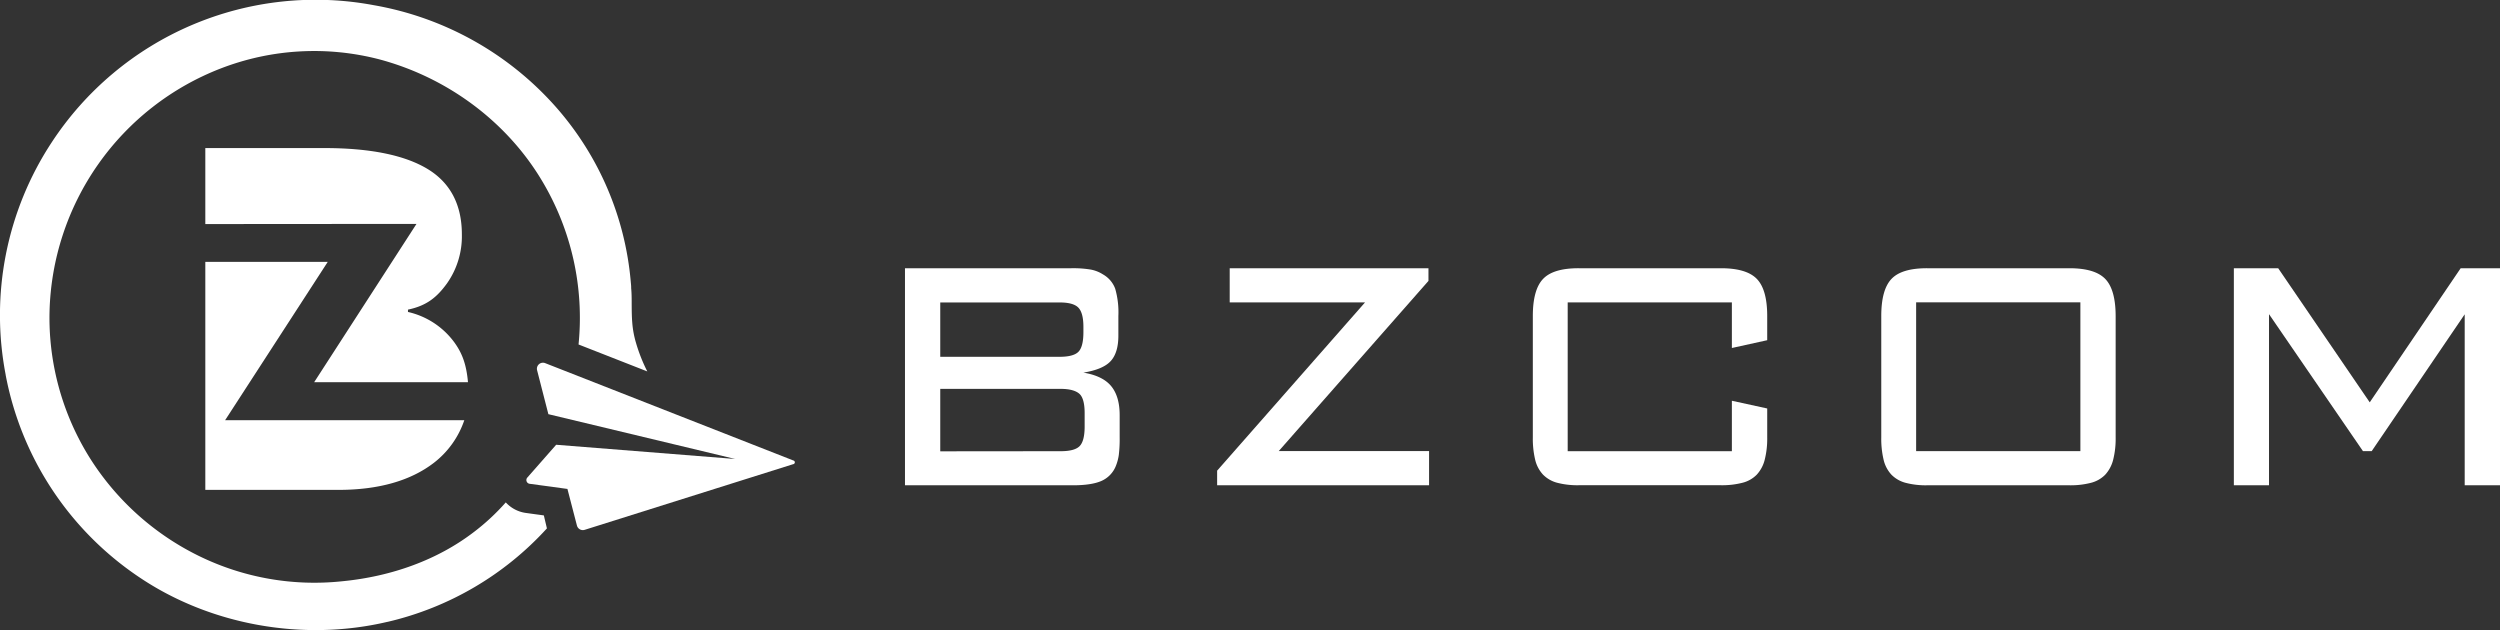 <svg xmlns="http://www.w3.org/2000/svg" viewBox="0 0 789.52 199"><rect x="0" y="0" width="789.52" height="199" fill="#333333" stroke="none"/><defs><style>.cls-1{fill:#fff;}</style></defs><title>BZcom-logo</title><g id="Layer_2"><g id="Layer_1-2"><path class="cls-1" d="M342.15,117.68q6.06,1,8.75,4.24t2.7,9.16v7.07a41.81,41.81,0,0,1-.27,5.5,14.65,14.65,0,0,1-.95,3.54,8.61,8.61,0,0,1-4.53,4.69c-2.09.92-5.1,1.38-9.05,1.38h-53V84.71h52.53a34.34,34.34,0,0,1,6,.4,10.78,10.78,0,0,1,4,1.55,8.62,8.62,0,0,1,3.86,4.52,27,27,0,0,1,1,8.63V106c0,3.62-.82,6.3-2.45,8.06S346.26,117,342.15,117.68Zm-7.52-5q4.37,0,5.94-1.58t1.58-6.15v-1.71q0-4.41-1.58-6.07t-5.94-1.65H296.94v17.16Zm.39,29.81q4.37,0,5.94-1.61t1.58-6.12v-4.32c0-2.94-.53-5-1.58-6s-3-1.63-5.94-1.63H296.94v19.72Z"/><path class="cls-1" d="M384.38,148.64,431.09,95.5H388.35V84.71h62.77v4l-47.29,53.75h47.48v10.79H384.38Z"/><path class="cls-1" d="M546.94,109.9V95.5H495.09v47h51.85V126.56L558.1,129v9.13a27.08,27.08,0,0,1-.8,7.1,10.79,10.79,0,0,1-2.5,4.67,9.57,9.57,0,0,1-4.51,2.56,25.67,25.67,0,0,1-6.79.78H498.59a25.34,25.34,0,0,1-6.82-.78,9.75,9.75,0,0,1-4.46-2.56,10.36,10.36,0,0,1-2.48-4.67,28.66,28.66,0,0,1-.75-7.1V99.81q0-8.32,3.23-11.72t11.28-3.38H543.5q8.06,0,11.33,3.38t3.27,11.72v7.63Z"/><path class="cls-1" d="M668.14,138.15a27.08,27.08,0,0,1-.8,7.1,10.89,10.89,0,0,1-2.5,4.67,9.62,9.62,0,0,1-4.51,2.56,25.72,25.72,0,0,1-6.79.78H608.62a25.26,25.26,0,0,1-6.81-.78,9.78,9.78,0,0,1-4.47-2.56,10.35,10.35,0,0,1-2.47-4.67,28.66,28.66,0,0,1-.75-7.1V99.81q0-8.32,3.22-11.72t11.28-3.38h44.92q8.06,0,11.32,3.38t3.28,11.72ZM657,142.47v-47H605.13v47Z"/><path class="cls-1" d="M789.52,84.71v68.55H778.37v-54L749,142.47h-2.76L716.57,99.21v54.05h-11.1V84.71h14l28.91,42.35,28.72-42.35Z"/><path class="cls-1" d="M131.53,70.71l-32.32,50h48.58c-.53-6-2-9.39-4.33-12.62a25,25,0,0,0-14.62-9.57v-.74c6-1.24,9.22-4,12.33-8.29A25.82,25.82,0,0,0,145.86,74c0-9.23-3.56-16.18-10.69-20.55s-18-6.69-32.74-6.69H64.84v24Z"/><path class="cls-1" d="M71.09,132.71l32.41-50H64.84v72h42c12.73,0,22.79-2.88,30.16-8.53a28.56,28.56,0,0,0,9.63-13.47Z"/><path class="cls-1" d="M171.75,162.77l-5.68-.78a10.52,10.52,0,0,1-6.34-3.33,69.23,69.23,0,0,1-10.26,9.5c-11.26,8.57-25.65,13.91-41.63,15.43a82.87,82.87,0,0,1-44.62-7.82,84.78,84.78,0,0,1-34.84-31.12,83.55,83.55,0,0,1-12.46-37.28,81.84,81.84,0,0,1-.28-8.71A84.62,84.62,0,0,1,69.92,21.54a81.8,81.8,0,0,1,49.75-2.83c21.63,5.74,40.4,19.74,51.51,38.4a84.24,84.24,0,0,1,11.53,51.68l21.71,8.51a52.36,52.36,0,0,1-3.61-9.17,30.63,30.63,0,0,1-1.13-6.14c-.17-2.06-.18-4-.19-5.95,0-1.75,0-3.4-.16-5l0-.28c0-.63-.09-1.27-.14-1.9a95.9,95.9,0,0,0-23.44-54.85A99.63,99.63,0,0,0,118,1.63,99.62,99.62,0,0,0,16.3,45a99.32,99.32,0,0,0-14.52,73.3v.07a99,99,0,0,0,42,63.79l0,0c22.44,15.21,51.8,20.53,78.55,14.23h.06a98.18,98.18,0,0,0,50.33-29.52Z"/><path class="cls-1" d="M250.51,145.41l-78.34-30.73a1.91,1.91,0,0,0-2.55,2.25l3.56,13.87,59,14.15-56.54-4.49-9.08,10.33a1.19,1.19,0,0,0,.73,2l11.91,1.62,3,11.56a1.93,1.93,0,0,0,2.43,1.36l65.83-20.73A.6.6,0,0,0,250.51,145.41Z"/></g></g></svg>
